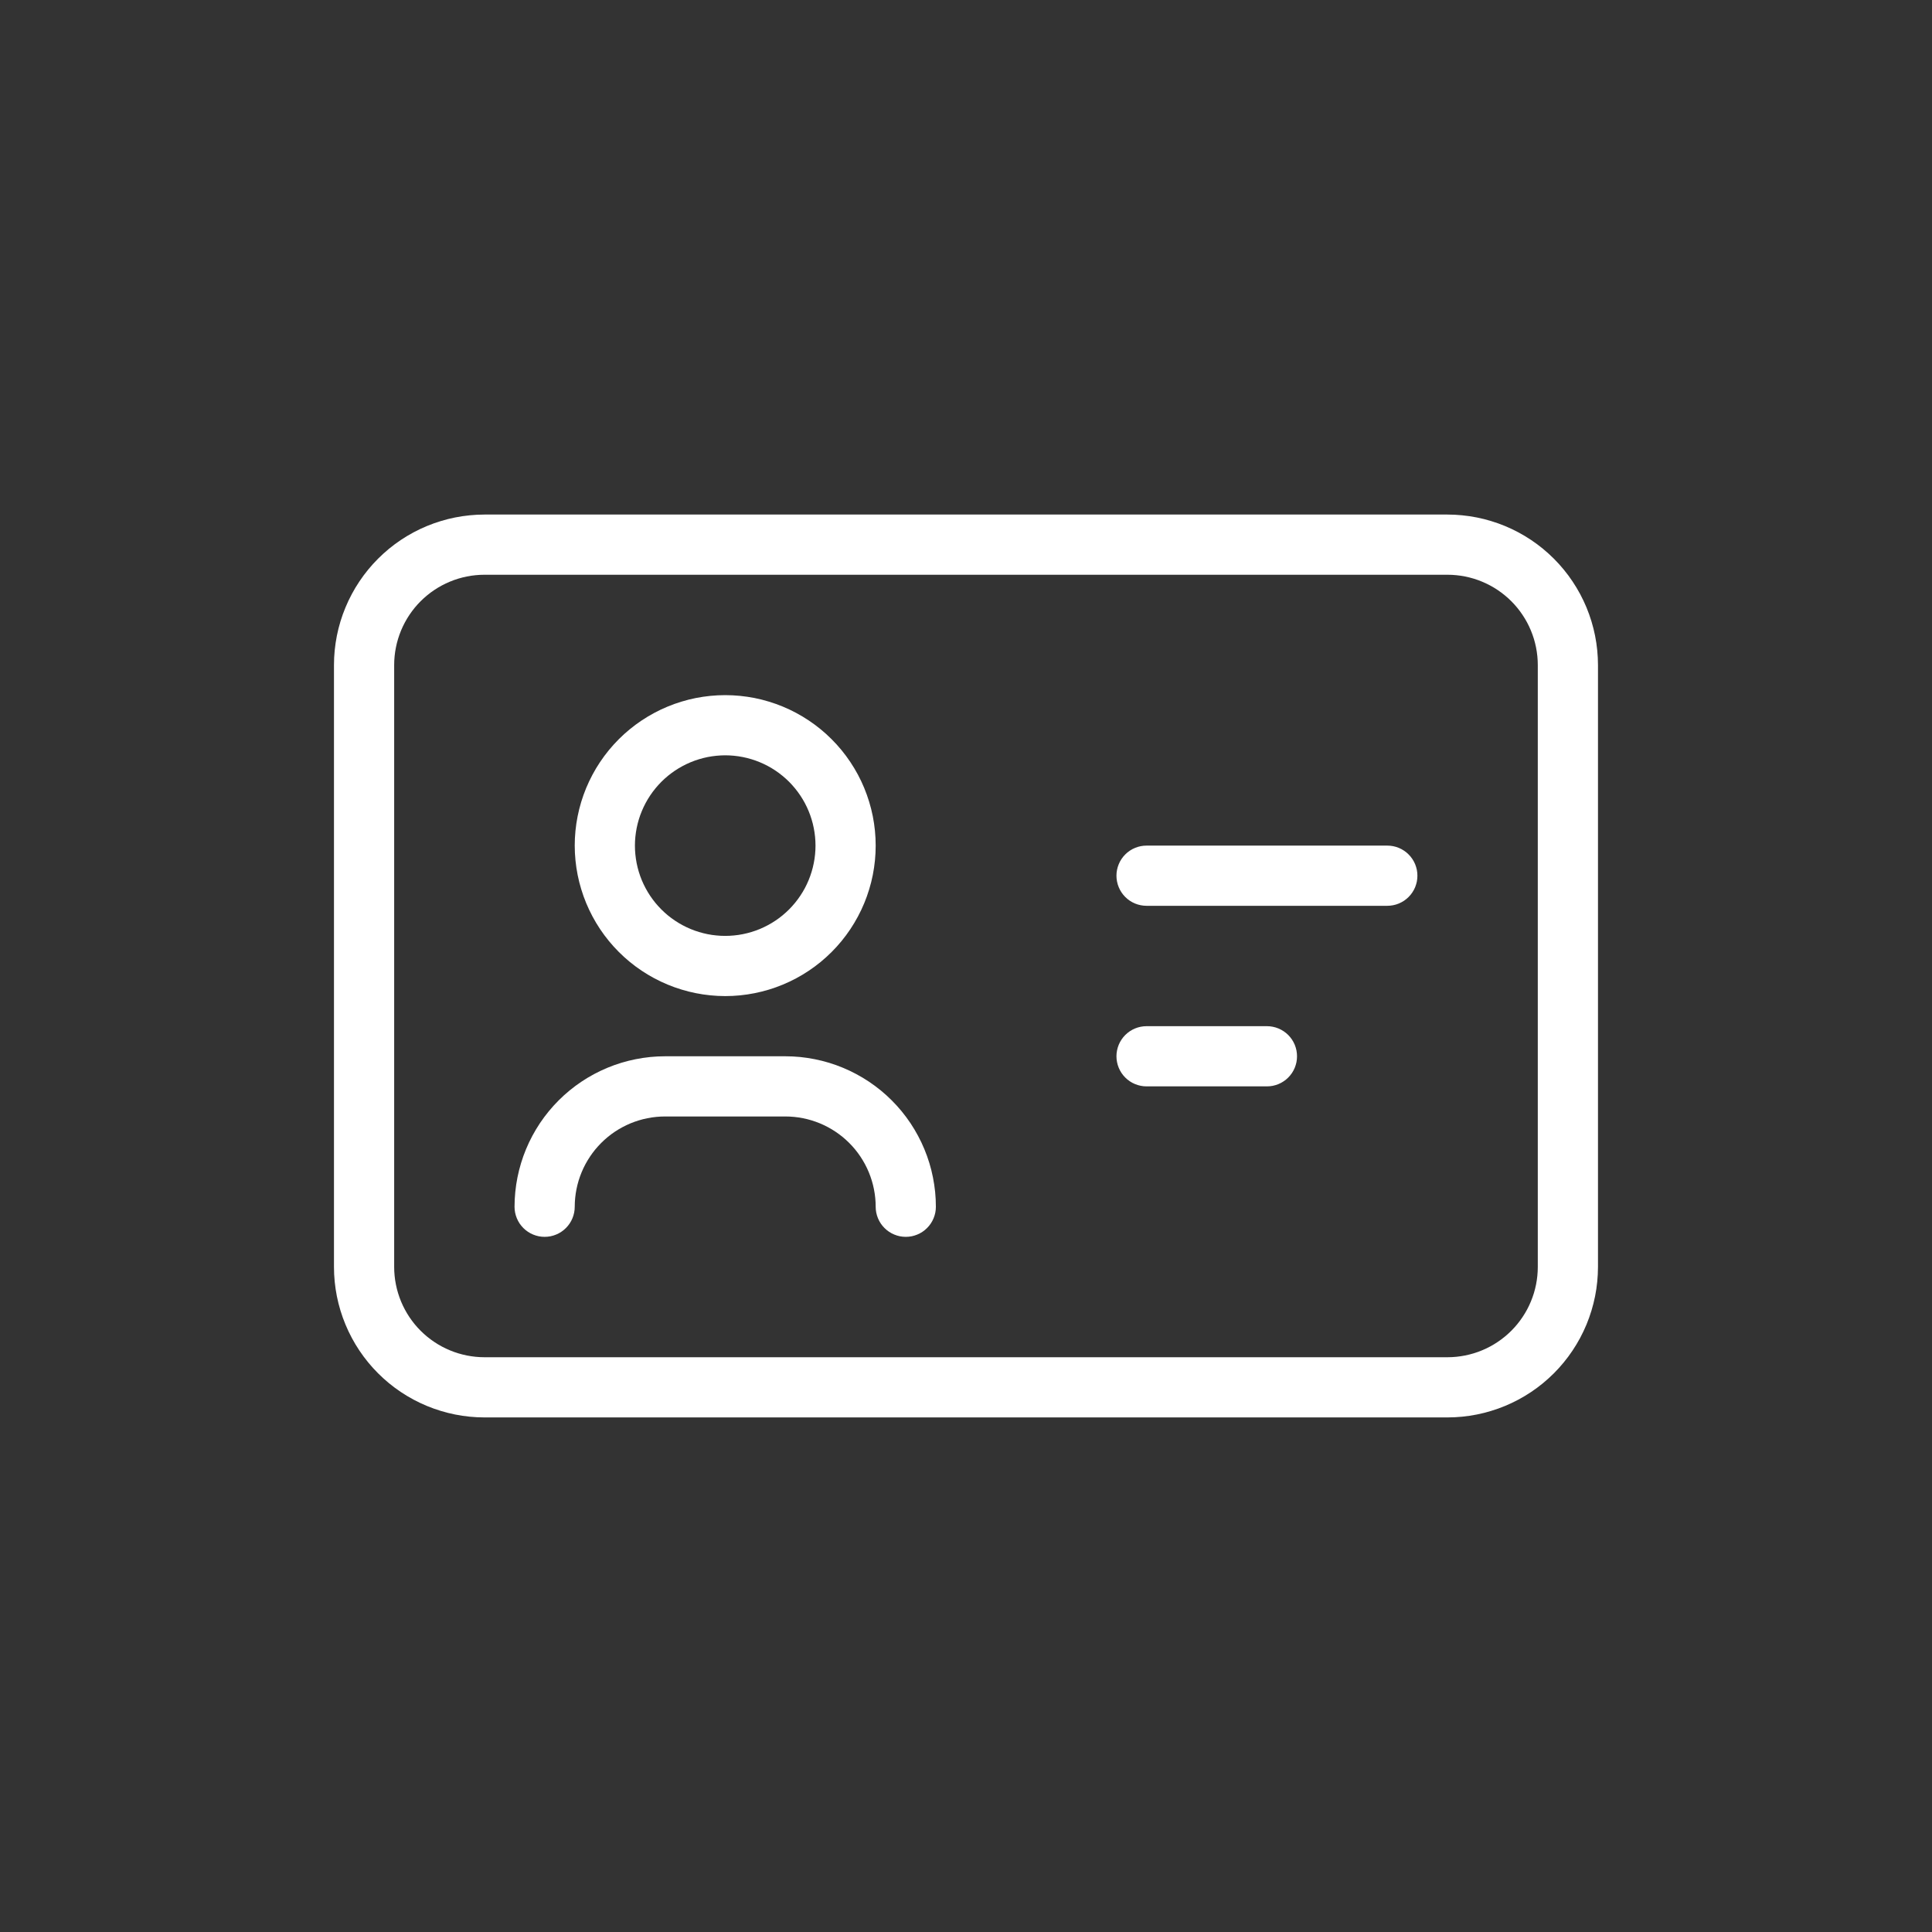 <svg xmlns="http://www.w3.org/2000/svg" xmlns:xlink="http://www.w3.org/1999/xlink" width="500" zoomAndPan="magnify" viewBox="0 0 375 375" height="500" preserveAspectRatio="xMidYMid meet" version="1.0"><rect x="0" y="0" width="375" height="375" fill="#333333" stroke="none"/><defs><clipPath id="605767c644"><path d="M 64.824 99.84 L 310.074 99.84 L 310.074 275.34 L 64.824 275.34 Z M 64.824 99.84 " clip-rule="nonzero"/></clipPath></defs><g clip-path="url(#605767c644)"><path fill="#ffffff" d="M 280.961 99.875 L 94.031 99.875 C 93.074 99.875 92.121 99.922 91.168 100.02 C 90.219 100.113 89.273 100.254 88.336 100.441 C 87.395 100.629 86.469 100.859 85.555 101.141 C 84.641 101.418 83.742 101.738 82.859 102.105 C 81.973 102.473 81.109 102.879 80.266 103.332 C 79.426 103.781 78.605 104.273 77.809 104.805 C 77.016 105.336 76.246 105.906 75.508 106.512 C 74.77 107.121 74.062 107.762 73.387 108.438 C 72.711 109.113 72.066 109.82 71.461 110.562 C 70.855 111.301 70.285 112.066 69.754 112.863 C 69.223 113.656 68.73 114.477 68.281 115.32 C 67.828 116.164 67.418 117.027 67.055 117.91 C 66.688 118.793 66.363 119.691 66.086 120.605 C 65.809 121.523 65.574 122.449 65.387 123.387 C 65.203 124.324 65.062 125.27 64.965 126.223 C 64.871 127.172 64.824 128.125 64.824 129.082 L 64.824 245.914 C 64.824 246.871 64.871 247.824 64.965 248.773 C 65.062 249.727 65.203 250.672 65.387 251.609 C 65.574 252.547 65.809 253.473 66.086 254.387 C 66.363 255.305 66.688 256.203 67.055 257.086 C 67.418 257.969 67.828 258.832 68.281 259.676 C 68.73 260.52 69.223 261.34 69.754 262.133 C 70.285 262.93 70.855 263.695 71.461 264.434 C 72.066 265.176 72.711 265.883 73.387 266.559 C 74.062 267.234 74.77 267.875 75.508 268.484 C 76.246 269.09 77.016 269.66 77.809 270.191 C 78.605 270.723 79.426 271.211 80.266 271.664 C 81.109 272.113 81.973 272.523 82.859 272.891 C 83.742 273.258 84.641 273.578 85.555 273.855 C 86.469 274.137 87.395 274.367 88.336 274.555 C 89.273 274.742 90.219 274.883 91.168 274.977 C 92.121 275.07 93.074 275.121 94.031 275.121 L 280.961 275.121 C 281.914 275.121 282.871 275.07 283.82 274.977 C 284.773 274.883 285.719 274.742 286.656 274.555 C 287.594 274.367 288.52 274.137 289.434 273.855 C 290.352 273.578 291.25 273.258 292.133 272.891 C 293.016 272.523 293.879 272.113 294.723 271.664 C 295.566 271.211 296.383 270.723 297.18 270.191 C 297.977 269.66 298.742 269.09 299.48 268.484 C 300.219 267.875 300.93 267.234 301.605 266.559 C 302.281 265.883 302.922 265.176 303.527 264.434 C 304.137 263.695 304.703 262.93 305.234 262.133 C 305.766 261.34 306.258 260.52 306.711 259.676 C 307.16 258.832 307.57 257.969 307.938 257.086 C 308.301 256.203 308.625 255.305 308.902 254.387 C 309.18 253.473 309.414 252.547 309.602 251.609 C 309.789 250.672 309.93 249.727 310.023 248.773 C 310.117 247.824 310.164 246.871 310.168 245.914 L 310.168 129.082 C 310.164 128.125 310.117 127.172 310.023 126.223 C 309.93 125.27 309.789 124.324 309.602 123.387 C 309.414 122.449 309.18 121.523 308.902 120.605 C 308.625 119.691 308.301 118.793 307.938 117.91 C 307.57 117.027 307.16 116.164 306.711 115.32 C 306.258 114.477 305.766 113.656 305.234 112.863 C 304.703 112.066 304.137 111.301 303.527 110.562 C 302.922 109.82 302.281 109.113 301.605 108.438 C 300.93 107.762 300.219 107.121 299.48 106.512 C 298.742 105.906 297.977 105.336 297.18 104.805 C 296.383 104.273 295.566 103.781 294.723 103.332 C 293.879 102.879 293.016 102.473 292.133 102.105 C 291.25 101.738 290.352 101.418 289.434 101.141 C 288.52 100.859 287.594 100.629 286.656 100.441 C 285.719 100.254 284.773 100.113 283.82 100.02 C 282.871 99.922 281.914 99.875 280.961 99.875 Z M 298.484 245.914 C 298.484 246.488 298.453 247.059 298.398 247.629 C 298.34 248.203 298.258 248.77 298.145 249.332 C 298.031 249.895 297.891 250.449 297.727 251 C 297.559 251.547 297.363 252.086 297.145 252.617 C 296.926 253.145 296.68 253.664 296.41 254.172 C 296.137 254.676 295.844 255.168 295.523 255.645 C 295.207 256.121 294.863 256.582 294.5 257.027 C 294.137 257.469 293.75 257.895 293.344 258.301 C 292.941 258.703 292.516 259.09 292.07 259.453 C 291.629 259.816 291.168 260.16 290.691 260.477 C 290.215 260.797 289.723 261.094 289.215 261.363 C 288.711 261.633 288.191 261.879 287.664 262.098 C 287.133 262.32 286.594 262.512 286.043 262.68 C 285.496 262.844 284.938 262.984 284.375 263.098 C 283.812 263.211 283.246 263.293 282.676 263.352 C 282.105 263.41 281.531 263.438 280.961 263.438 L 94.031 263.438 C 93.457 263.438 92.883 263.41 92.312 263.352 C 91.742 263.293 91.176 263.211 90.613 263.098 C 90.051 262.984 89.496 262.844 88.945 262.68 C 88.398 262.512 87.855 262.32 87.328 262.098 C 86.797 261.879 86.277 261.633 85.773 261.363 C 85.266 261.094 84.777 260.797 84.301 260.477 C 83.82 260.16 83.363 259.816 82.918 259.453 C 82.477 259.09 82.051 258.703 81.645 258.301 C 81.238 257.895 80.855 257.469 80.488 257.027 C 80.125 256.582 79.785 256.121 79.465 255.645 C 79.145 255.168 78.852 254.676 78.582 254.172 C 78.309 253.664 78.066 253.148 77.844 252.617 C 77.625 252.086 77.434 251.547 77.266 251 C 77.098 250.449 76.957 249.895 76.848 249.332 C 76.734 248.77 76.648 248.203 76.594 247.629 C 76.535 247.059 76.508 246.488 76.508 245.914 L 76.508 129.082 C 76.508 128.508 76.535 127.938 76.594 127.367 C 76.648 126.793 76.734 126.227 76.848 125.664 C 76.957 125.102 77.098 124.547 77.266 123.996 C 77.434 123.449 77.625 122.91 77.844 122.379 C 78.066 121.848 78.309 121.332 78.582 120.824 C 78.852 120.32 79.145 119.828 79.465 119.352 C 79.785 118.875 80.125 118.414 80.488 117.969 C 80.855 117.527 81.238 117.102 81.645 116.695 C 82.051 116.289 82.477 115.906 82.918 115.543 C 83.363 115.18 83.82 114.836 84.301 114.516 C 84.777 114.199 85.266 113.902 85.773 113.633 C 86.277 113.363 86.797 113.117 87.328 112.898 C 87.855 112.676 88.398 112.484 88.945 112.316 C 89.496 112.148 90.051 112.012 90.613 111.898 C 91.176 111.785 91.742 111.699 92.312 111.645 C 92.883 111.586 93.457 111.559 94.031 111.559 L 280.961 111.559 C 281.531 111.559 282.105 111.586 282.676 111.645 C 283.246 111.699 283.812 111.785 284.375 111.898 C 284.938 112.012 285.496 112.148 286.043 112.316 C 286.594 112.484 287.133 112.676 287.664 112.898 C 288.191 113.117 288.711 113.363 289.215 113.633 C 289.723 113.902 290.215 114.199 290.691 114.516 C 291.168 114.836 291.629 115.18 292.07 115.543 C 292.516 115.906 292.941 116.289 293.344 116.695 C 293.75 117.102 294.137 117.527 294.5 117.969 C 294.863 118.414 295.207 118.875 295.523 119.352 C 295.844 119.828 296.137 120.32 296.41 120.824 C 296.68 121.332 296.926 121.848 297.145 122.379 C 297.363 122.91 297.559 123.449 297.727 123.996 C 297.891 124.547 298.031 125.102 298.145 125.664 C 298.258 126.227 298.34 126.793 298.398 127.367 C 298.453 127.938 298.484 128.508 298.484 129.082 Z M 140.762 193.34 C 141.719 193.34 142.672 193.293 143.625 193.199 C 144.578 193.105 145.523 192.965 146.461 192.777 C 147.398 192.59 148.324 192.359 149.242 192.082 C 150.156 191.805 151.055 191.48 151.941 191.117 C 152.824 190.75 153.688 190.34 154.531 189.891 C 155.375 189.441 156.195 188.949 156.988 188.418 C 157.785 187.887 158.551 187.316 159.293 186.711 C 160.031 186.102 160.738 185.461 161.414 184.785 C 162.094 184.109 162.734 183.402 163.34 182.66 C 163.949 181.922 164.516 181.152 165.047 180.359 C 165.578 179.562 166.07 178.742 166.52 177.898 C 166.973 177.055 167.383 176.191 167.746 175.309 C 168.113 174.426 168.434 173.527 168.711 172.609 C 168.992 171.695 169.223 170.77 169.41 169.828 C 169.594 168.891 169.734 167.945 169.828 166.996 C 169.922 166.043 169.969 165.09 169.969 164.133 C 169.969 163.176 169.922 162.223 169.828 161.27 C 169.734 160.316 169.594 159.371 169.41 158.434 C 169.223 157.496 168.992 156.57 168.711 155.652 C 168.434 154.738 168.113 153.84 167.746 152.953 C 167.383 152.07 166.973 151.207 166.523 150.363 C 166.07 149.52 165.578 148.699 165.047 147.906 C 164.516 147.109 163.949 146.344 163.34 145.602 C 162.734 144.863 162.094 144.156 161.414 143.48 C 160.738 142.801 160.031 142.16 159.293 141.555 C 158.551 140.945 157.785 140.379 156.988 139.848 C 156.195 139.316 155.375 138.824 154.531 138.375 C 153.688 137.922 152.824 137.512 151.941 137.148 C 151.055 136.781 150.156 136.461 149.242 136.184 C 148.324 135.902 147.398 135.672 146.461 135.484 C 145.523 135.301 144.578 135.16 143.625 135.066 C 142.672 134.973 141.719 134.926 140.762 134.926 C 139.805 134.926 138.852 134.973 137.898 135.066 C 136.949 135.16 136.004 135.301 135.066 135.484 C 134.125 135.672 133.199 135.902 132.285 136.184 C 131.367 136.461 130.469 136.781 129.586 137.148 C 128.703 137.512 127.84 137.922 126.996 138.375 C 126.152 138.824 125.332 139.316 124.535 139.848 C 123.742 140.379 122.973 140.945 122.234 141.555 C 121.496 142.16 120.785 142.801 120.109 143.48 C 119.434 144.156 118.793 144.863 118.184 145.602 C 117.578 146.344 117.008 147.109 116.477 147.906 C 115.945 148.699 115.453 149.52 115.004 150.363 C 114.555 151.207 114.145 152.07 113.777 152.953 C 113.414 153.84 113.09 154.738 112.812 155.652 C 112.535 156.57 112.305 157.496 112.117 158.434 C 111.93 159.371 111.789 160.316 111.695 161.27 C 111.602 162.223 111.555 163.176 111.555 164.133 C 111.555 165.09 111.605 166.043 111.699 166.992 C 111.793 167.945 111.934 168.891 112.121 169.828 C 112.309 170.766 112.539 171.691 112.82 172.605 C 113.098 173.523 113.418 174.422 113.785 175.305 C 114.152 176.188 114.562 177.051 115.012 177.895 C 115.465 178.738 115.953 179.559 116.484 180.352 C 117.016 181.148 117.586 181.914 118.191 182.652 C 118.801 183.395 119.441 184.102 120.117 184.777 C 120.793 185.453 121.5 186.094 122.242 186.703 C 122.98 187.309 123.746 187.879 124.543 188.41 C 125.336 188.941 126.156 189.43 127 189.883 C 127.844 190.332 128.707 190.742 129.59 191.109 C 130.473 191.477 131.371 191.797 132.289 192.074 C 133.203 192.355 134.129 192.586 135.066 192.773 C 136.004 192.961 136.949 193.102 137.902 193.195 C 138.852 193.289 139.805 193.34 140.762 193.34 Z M 140.762 146.605 C 141.336 146.605 141.91 146.637 142.48 146.691 C 143.051 146.746 143.617 146.832 144.18 146.945 C 144.746 147.055 145.301 147.195 145.852 147.363 C 146.398 147.527 146.938 147.723 147.469 147.941 C 148 148.16 148.516 148.406 149.023 148.676 C 149.531 148.945 150.023 149.242 150.5 149.562 C 150.977 149.879 151.438 150.223 151.879 150.586 C 152.324 150.949 152.75 151.336 153.156 151.738 C 153.559 152.145 153.945 152.57 154.309 153.016 C 154.672 153.457 155.016 153.918 155.332 154.395 C 155.652 154.871 155.949 155.363 156.219 155.871 C 156.488 156.379 156.734 156.895 156.953 157.426 C 157.172 157.957 157.367 158.496 157.531 159.043 C 157.699 159.594 157.84 160.148 157.949 160.715 C 158.062 161.277 158.148 161.844 158.203 162.414 C 158.258 162.984 158.289 163.559 158.289 164.133 C 158.289 164.707 158.258 165.277 158.203 165.848 C 158.148 166.422 158.062 166.988 157.949 167.551 C 157.84 168.113 157.699 168.668 157.531 169.219 C 157.367 169.77 157.172 170.309 156.953 170.84 C 156.734 171.367 156.488 171.887 156.219 172.395 C 155.949 172.898 155.652 173.391 155.332 173.867 C 155.016 174.344 154.672 174.805 154.309 175.25 C 153.945 175.691 153.559 176.117 153.156 176.523 C 152.75 176.93 152.324 177.312 151.879 177.68 C 151.438 178.043 150.977 178.383 150.5 178.703 C 150.023 179.023 149.531 179.316 149.023 179.586 C 148.516 179.859 148 180.102 147.469 180.324 C 146.938 180.543 146.398 180.734 145.852 180.902 C 145.301 181.07 144.746 181.207 144.18 181.32 C 143.617 181.434 143.051 181.516 142.48 181.57 C 141.91 181.629 141.336 181.656 140.762 181.656 C 140.188 181.656 139.617 181.629 139.047 181.57 C 138.473 181.516 137.906 181.434 137.344 181.32 C 136.781 181.207 136.227 181.07 135.676 180.902 C 135.125 180.734 134.586 180.543 134.055 180.324 C 133.527 180.102 133.008 179.859 132.5 179.586 C 131.996 179.316 131.504 179.023 131.027 178.703 C 130.551 178.383 130.09 178.043 129.645 177.68 C 129.203 177.312 128.777 176.93 128.371 176.523 C 127.965 176.117 127.582 175.691 127.215 175.25 C 126.852 174.805 126.512 174.344 126.191 173.867 C 125.871 173.391 125.578 172.898 125.309 172.395 C 125.035 171.887 124.793 171.367 124.57 170.84 C 124.352 170.309 124.16 169.77 123.992 169.219 C 123.824 168.668 123.688 168.113 123.574 167.551 C 123.465 166.988 123.379 166.422 123.324 165.848 C 123.266 165.277 123.238 164.707 123.238 164.133 C 123.238 163.559 123.266 162.984 123.324 162.414 C 123.383 161.844 123.465 161.277 123.578 160.715 C 123.691 160.152 123.832 159.598 123.996 159.047 C 124.164 158.496 124.355 157.957 124.578 157.43 C 124.797 156.898 125.043 156.379 125.312 155.875 C 125.582 155.367 125.879 154.879 126.199 154.398 C 126.516 153.922 126.859 153.465 127.223 153.02 C 127.586 152.574 127.973 152.152 128.375 151.746 C 128.781 151.34 129.207 150.957 129.648 150.59 C 130.094 150.227 130.555 149.887 131.031 149.566 C 131.508 149.246 132 148.953 132.504 148.684 C 133.012 148.41 133.531 148.168 134.059 147.945 C 134.59 147.727 135.129 147.531 135.676 147.367 C 136.227 147.199 136.781 147.059 137.344 146.945 C 137.906 146.836 138.477 146.75 139.047 146.695 C 139.617 146.637 140.188 146.609 140.762 146.605 Z M 181.652 234.23 C 181.652 234.613 181.617 234.992 181.543 235.371 C 181.465 235.746 181.355 236.109 181.207 236.465 C 181.062 236.82 180.883 237.156 180.668 237.477 C 180.457 237.793 180.215 238.09 179.941 238.359 C 179.672 238.633 179.375 238.875 179.059 239.086 C 178.738 239.301 178.402 239.48 178.047 239.625 C 177.691 239.773 177.328 239.883 176.953 239.961 C 176.574 240.035 176.195 240.07 175.812 240.07 C 175.43 240.07 175.047 240.035 174.672 239.961 C 174.297 239.883 173.93 239.773 173.578 239.625 C 173.223 239.48 172.887 239.301 172.566 239.086 C 172.246 238.875 171.953 238.633 171.68 238.359 C 171.41 238.09 171.168 237.793 170.953 237.477 C 170.742 237.156 170.562 236.82 170.414 236.465 C 170.27 236.109 170.156 235.746 170.082 235.371 C 170.008 234.992 169.969 234.613 169.969 234.23 C 169.969 233.656 169.941 233.082 169.883 232.512 C 169.828 231.941 169.742 231.375 169.629 230.812 C 169.52 230.25 169.379 229.695 169.211 229.145 C 169.043 228.598 168.852 228.059 168.633 227.527 C 168.41 226.996 168.168 226.48 167.895 225.973 C 167.625 225.469 167.328 224.977 167.012 224.5 C 166.691 224.023 166.352 223.562 165.988 223.117 C 165.621 222.676 165.238 222.25 164.832 221.844 C 164.426 221.438 164 221.055 163.559 220.688 C 163.113 220.324 162.656 219.984 162.176 219.664 C 161.699 219.348 161.207 219.051 160.703 218.781 C 160.195 218.508 159.68 218.266 159.148 218.043 C 158.617 217.824 158.078 217.633 157.531 217.465 C 156.98 217.297 156.426 217.156 155.863 217.047 C 155.301 216.934 154.734 216.848 154.164 216.793 C 153.594 216.734 153.02 216.707 152.445 216.707 L 129.078 216.707 C 128.508 216.707 127.934 216.734 127.363 216.793 C 126.793 216.848 126.227 216.934 125.664 217.047 C 125.098 217.156 124.543 217.297 123.996 217.465 C 123.445 217.633 122.906 217.824 122.375 218.043 C 121.848 218.266 121.328 218.508 120.824 218.781 C 120.316 219.051 119.824 219.348 119.348 219.664 C 118.871 219.984 118.41 220.324 117.969 220.688 C 117.523 221.055 117.098 221.438 116.695 221.844 C 116.289 222.25 115.902 222.676 115.539 223.117 C 115.176 223.562 114.832 224.023 114.516 224.5 C 114.195 224.977 113.902 225.469 113.629 225.973 C 113.359 226.48 113.113 226.996 112.895 227.527 C 112.676 228.059 112.48 228.598 112.312 229.145 C 112.148 229.695 112.008 230.25 111.895 230.812 C 111.781 231.375 111.699 231.941 111.641 232.512 C 111.586 233.082 111.555 233.656 111.555 234.23 C 111.555 234.613 111.52 234.992 111.441 235.371 C 111.367 235.746 111.258 236.109 111.109 236.465 C 110.965 236.82 110.785 237.156 110.57 237.477 C 110.359 237.793 110.117 238.09 109.844 238.359 C 109.574 238.633 109.277 238.875 108.957 239.086 C 108.641 239.301 108.305 239.48 107.949 239.625 C 107.594 239.773 107.23 239.883 106.852 239.961 C 106.477 240.035 106.098 240.07 105.715 240.07 C 105.328 240.07 104.949 240.035 104.574 239.961 C 104.199 239.883 103.832 239.773 103.477 239.625 C 103.125 239.48 102.789 239.301 102.469 239.086 C 102.148 238.875 101.855 238.633 101.582 238.359 C 101.312 238.09 101.07 237.793 100.855 237.477 C 100.645 237.156 100.465 236.82 100.316 236.465 C 100.172 236.109 100.059 235.746 99.984 235.371 C 99.91 234.992 99.871 234.613 99.871 234.23 C 99.871 233.273 99.922 232.32 100.016 231.367 C 100.109 230.418 100.25 229.473 100.438 228.535 C 100.625 227.598 100.859 226.668 101.137 225.754 C 101.414 224.84 101.734 223.941 102.102 223.059 C 102.469 222.172 102.879 221.309 103.328 220.469 C 103.781 219.625 104.27 218.805 104.801 218.008 C 105.336 217.215 105.902 216.449 106.512 215.707 C 107.117 214.969 107.758 214.262 108.434 213.586 C 109.109 212.91 109.82 212.266 110.559 211.66 C 111.297 211.055 112.062 210.484 112.859 209.953 C 113.652 209.422 114.473 208.93 115.316 208.48 C 116.16 208.027 117.023 207.621 117.906 207.254 C 118.789 206.887 119.688 206.562 120.605 206.285 C 121.52 206.008 122.445 205.777 123.383 205.59 C 124.32 205.402 125.266 205.262 126.219 205.164 C 127.168 205.07 128.125 205.023 129.078 205.023 L 152.445 205.023 C 153.402 205.023 154.355 205.07 155.309 205.164 C 156.258 205.262 157.203 205.402 158.141 205.59 C 159.078 205.777 160.008 206.008 160.922 206.285 C 161.836 206.562 162.734 206.887 163.617 207.254 C 164.504 207.621 165.367 208.027 166.207 208.48 C 167.051 208.93 167.871 209.422 168.668 209.953 C 169.461 210.484 170.227 211.055 170.969 211.66 C 171.707 212.266 172.414 212.91 173.09 213.586 C 173.766 214.262 174.41 214.969 175.016 215.707 C 175.621 216.449 176.191 217.215 176.723 218.008 C 177.254 218.805 177.746 219.625 178.195 220.469 C 178.648 221.309 179.055 222.172 179.422 223.059 C 179.789 223.941 180.113 224.84 180.391 225.754 C 180.668 226.668 180.902 227.598 181.086 228.535 C 181.273 229.473 181.414 230.418 181.512 231.367 C 181.605 232.32 181.652 233.273 181.652 234.23 Z M 275.117 169.973 C 275.117 170.355 275.082 170.738 275.008 171.113 C 274.93 171.488 274.82 171.855 274.676 172.211 C 274.527 172.562 274.348 172.902 274.133 173.219 C 273.922 173.539 273.68 173.832 273.406 174.105 C 273.137 174.375 272.84 174.617 272.523 174.832 C 272.203 175.043 271.867 175.223 271.512 175.371 C 271.156 175.52 270.793 175.629 270.414 175.703 C 270.039 175.777 269.66 175.816 269.277 175.816 L 222.543 175.816 C 222.16 175.816 221.781 175.777 221.406 175.703 C 221.027 175.629 220.664 175.516 220.309 175.371 C 219.953 175.223 219.617 175.043 219.297 174.832 C 218.98 174.617 218.684 174.375 218.414 174.105 C 218.141 173.832 217.898 173.539 217.688 173.219 C 217.473 172.898 217.293 172.562 217.148 172.207 C 217 171.855 216.891 171.488 216.816 171.113 C 216.738 170.738 216.703 170.355 216.703 169.973 C 216.703 169.59 216.738 169.211 216.816 168.832 C 216.891 168.457 217 168.094 217.148 167.738 C 217.293 167.383 217.473 167.047 217.688 166.727 C 217.898 166.41 218.141 166.113 218.414 165.844 C 218.684 165.57 218.98 165.328 219.297 165.117 C 219.617 164.902 219.953 164.723 220.309 164.578 C 220.664 164.43 221.027 164.32 221.406 164.242 C 221.781 164.168 222.16 164.133 222.543 164.133 L 269.277 164.133 C 269.66 164.133 270.039 164.168 270.414 164.242 C 270.793 164.316 271.156 164.43 271.512 164.574 C 271.867 164.723 272.203 164.902 272.523 165.117 C 272.84 165.328 273.137 165.57 273.406 165.844 C 273.68 166.113 273.922 166.41 274.133 166.727 C 274.348 167.047 274.527 167.383 274.676 167.738 C 274.82 168.094 274.93 168.457 275.008 168.832 C 275.082 169.211 275.117 169.59 275.117 169.973 Z M 251.75 205.023 C 251.75 205.406 251.715 205.785 251.641 206.164 C 251.566 206.539 251.453 206.902 251.309 207.258 C 251.16 207.613 250.98 207.949 250.77 208.27 C 250.555 208.586 250.312 208.883 250.043 209.152 C 249.77 209.426 249.477 209.668 249.156 209.879 C 248.836 210.094 248.5 210.273 248.145 210.422 C 247.793 210.566 247.426 210.676 247.051 210.754 C 246.672 210.828 246.293 210.863 245.91 210.863 L 222.543 210.863 C 222.16 210.863 221.781 210.828 221.406 210.75 C 221.027 210.676 220.664 210.566 220.309 210.418 C 219.953 210.273 219.617 210.094 219.297 209.879 C 218.98 209.668 218.684 209.426 218.414 209.152 C 218.141 208.883 217.898 208.586 217.688 208.27 C 217.473 207.949 217.293 207.613 217.148 207.258 C 217 206.902 216.891 206.539 216.816 206.16 C 216.738 205.785 216.703 205.406 216.703 205.023 C 216.703 204.641 216.738 204.258 216.816 203.883 C 216.891 203.508 217 203.141 217.148 202.785 C 217.293 202.434 217.473 202.098 217.688 201.777 C 217.898 201.457 218.141 201.164 218.414 200.891 C 218.684 200.621 218.98 200.379 219.297 200.164 C 219.617 199.953 219.953 199.773 220.309 199.625 C 220.664 199.48 221.027 199.367 221.406 199.293 C 221.781 199.219 222.16 199.18 222.543 199.18 L 245.91 199.18 C 246.293 199.18 246.672 199.219 247.051 199.293 C 247.426 199.367 247.793 199.477 248.145 199.625 C 248.5 199.77 248.836 199.953 249.156 200.164 C 249.477 200.379 249.77 200.621 250.043 200.891 C 250.312 201.164 250.555 201.457 250.77 201.777 C 250.98 202.094 251.16 202.434 251.309 202.785 C 251.453 203.141 251.566 203.508 251.641 203.883 C 251.715 204.258 251.75 204.641 251.75 205.023 Z M 251.75 205.023 " fill-opacity="1" fill-rule="nonzero"/></g></svg>